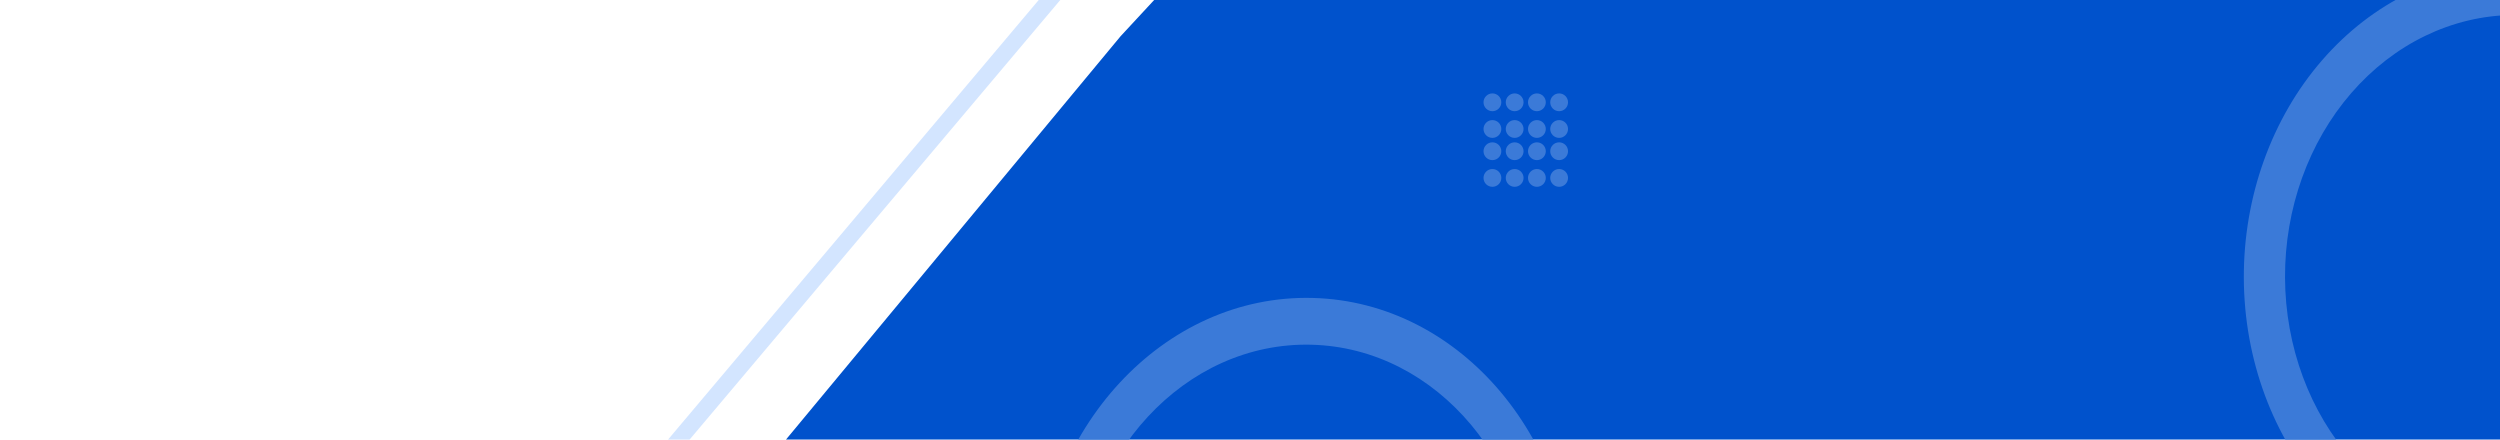 <svg width="455" height="80" viewBox="0 0 455 80" fill="none" xmlns="http://www.w3.org/2000/svg">
<path d="M203.948 6.592L243.421 -36H447C451.419 -36 455 -32.418 455 -28V148C455 152.418 451.419 156 447 156H80L203.948 6.592Z" fill="#0052CC"/>
<path d="M457.257 -5.785C444.232 -5.621 431.765 0.414 422.598 10.991C413.431 21.568 408.315 35.822 408.376 50.615C408.437 65.409 413.67 79.531 422.923 89.875C432.176 100.219 444.692 105.938 457.717 105.773L457.681 97.257C446.645 97.397 436.04 92.551 428.2 83.786C420.36 75.021 415.926 63.055 415.874 50.52C415.823 37.985 420.157 25.908 427.925 16.946C435.692 7.984 446.256 2.87 457.292 2.731L457.257 -5.785Z" fill="#3B7AD8"/>
<path d="M238.882 54.225C265.995 54.901 287.349 80.418 286.578 111.219C285.808 142.019 263.204 166.44 236.092 165.763C208.979 165.087 187.625 139.57 188.396 108.769C189.166 77.969 211.77 53.548 238.882 54.225ZM236.305 157.249C259.278 157.822 278.43 137.13 279.083 111.032C279.736 84.934 261.642 63.312 238.669 62.739C215.696 62.166 196.544 82.858 195.891 108.956C195.238 135.054 213.332 156.676 236.305 157.249Z" fill="#3B7AD8"/>
<circle cx="271.619" cy="18.619" r="1.619" fill="#3B7AD8"/>
<circle cx="271.619" cy="23.476" r="1.619" fill="#3B7AD8"/>
<circle cx="271.619" cy="27.524" r="1.619" fill="#3B7AD8"/>
<circle cx="271.619" cy="32.381" r="1.619" fill="#3B7AD8"/>
<circle cx="275.667" cy="18.619" r="1.619" fill="#3B7AD8"/>
<circle cx="275.667" cy="23.476" r="1.619" fill="#3B7AD8"/>
<circle cx="275.667" cy="27.524" r="1.619" fill="#3B7AD8"/>
<circle cx="275.667" cy="32.381" r="1.619" fill="#3B7AD8"/>
<circle cx="279.715" cy="18.619" r="1.619" fill="#3B7AD8"/>
<circle cx="279.715" cy="23.476" r="1.619" fill="#3B7AD8"/>
<circle cx="279.715" cy="27.524" r="1.619" fill="#3B7AD8"/>
<circle cx="279.715" cy="32.381" r="1.619" fill="#3B7AD8"/>
<circle cx="283.762" cy="18.619" r="1.619" fill="#3B7AD8"/>
<circle cx="283.762" cy="23.476" r="1.619" fill="#3B7AD8"/>
<circle cx="283.762" cy="27.524" r="1.619" fill="#3B7AD8"/>
<circle cx="283.762" cy="32.381" r="1.619" fill="#3B7AD8"/>
<path opacity="0.23" d="M204.348 -15.821L9.4 215.368" stroke="#3D8BFD" stroke-width="3"/>
</svg>
